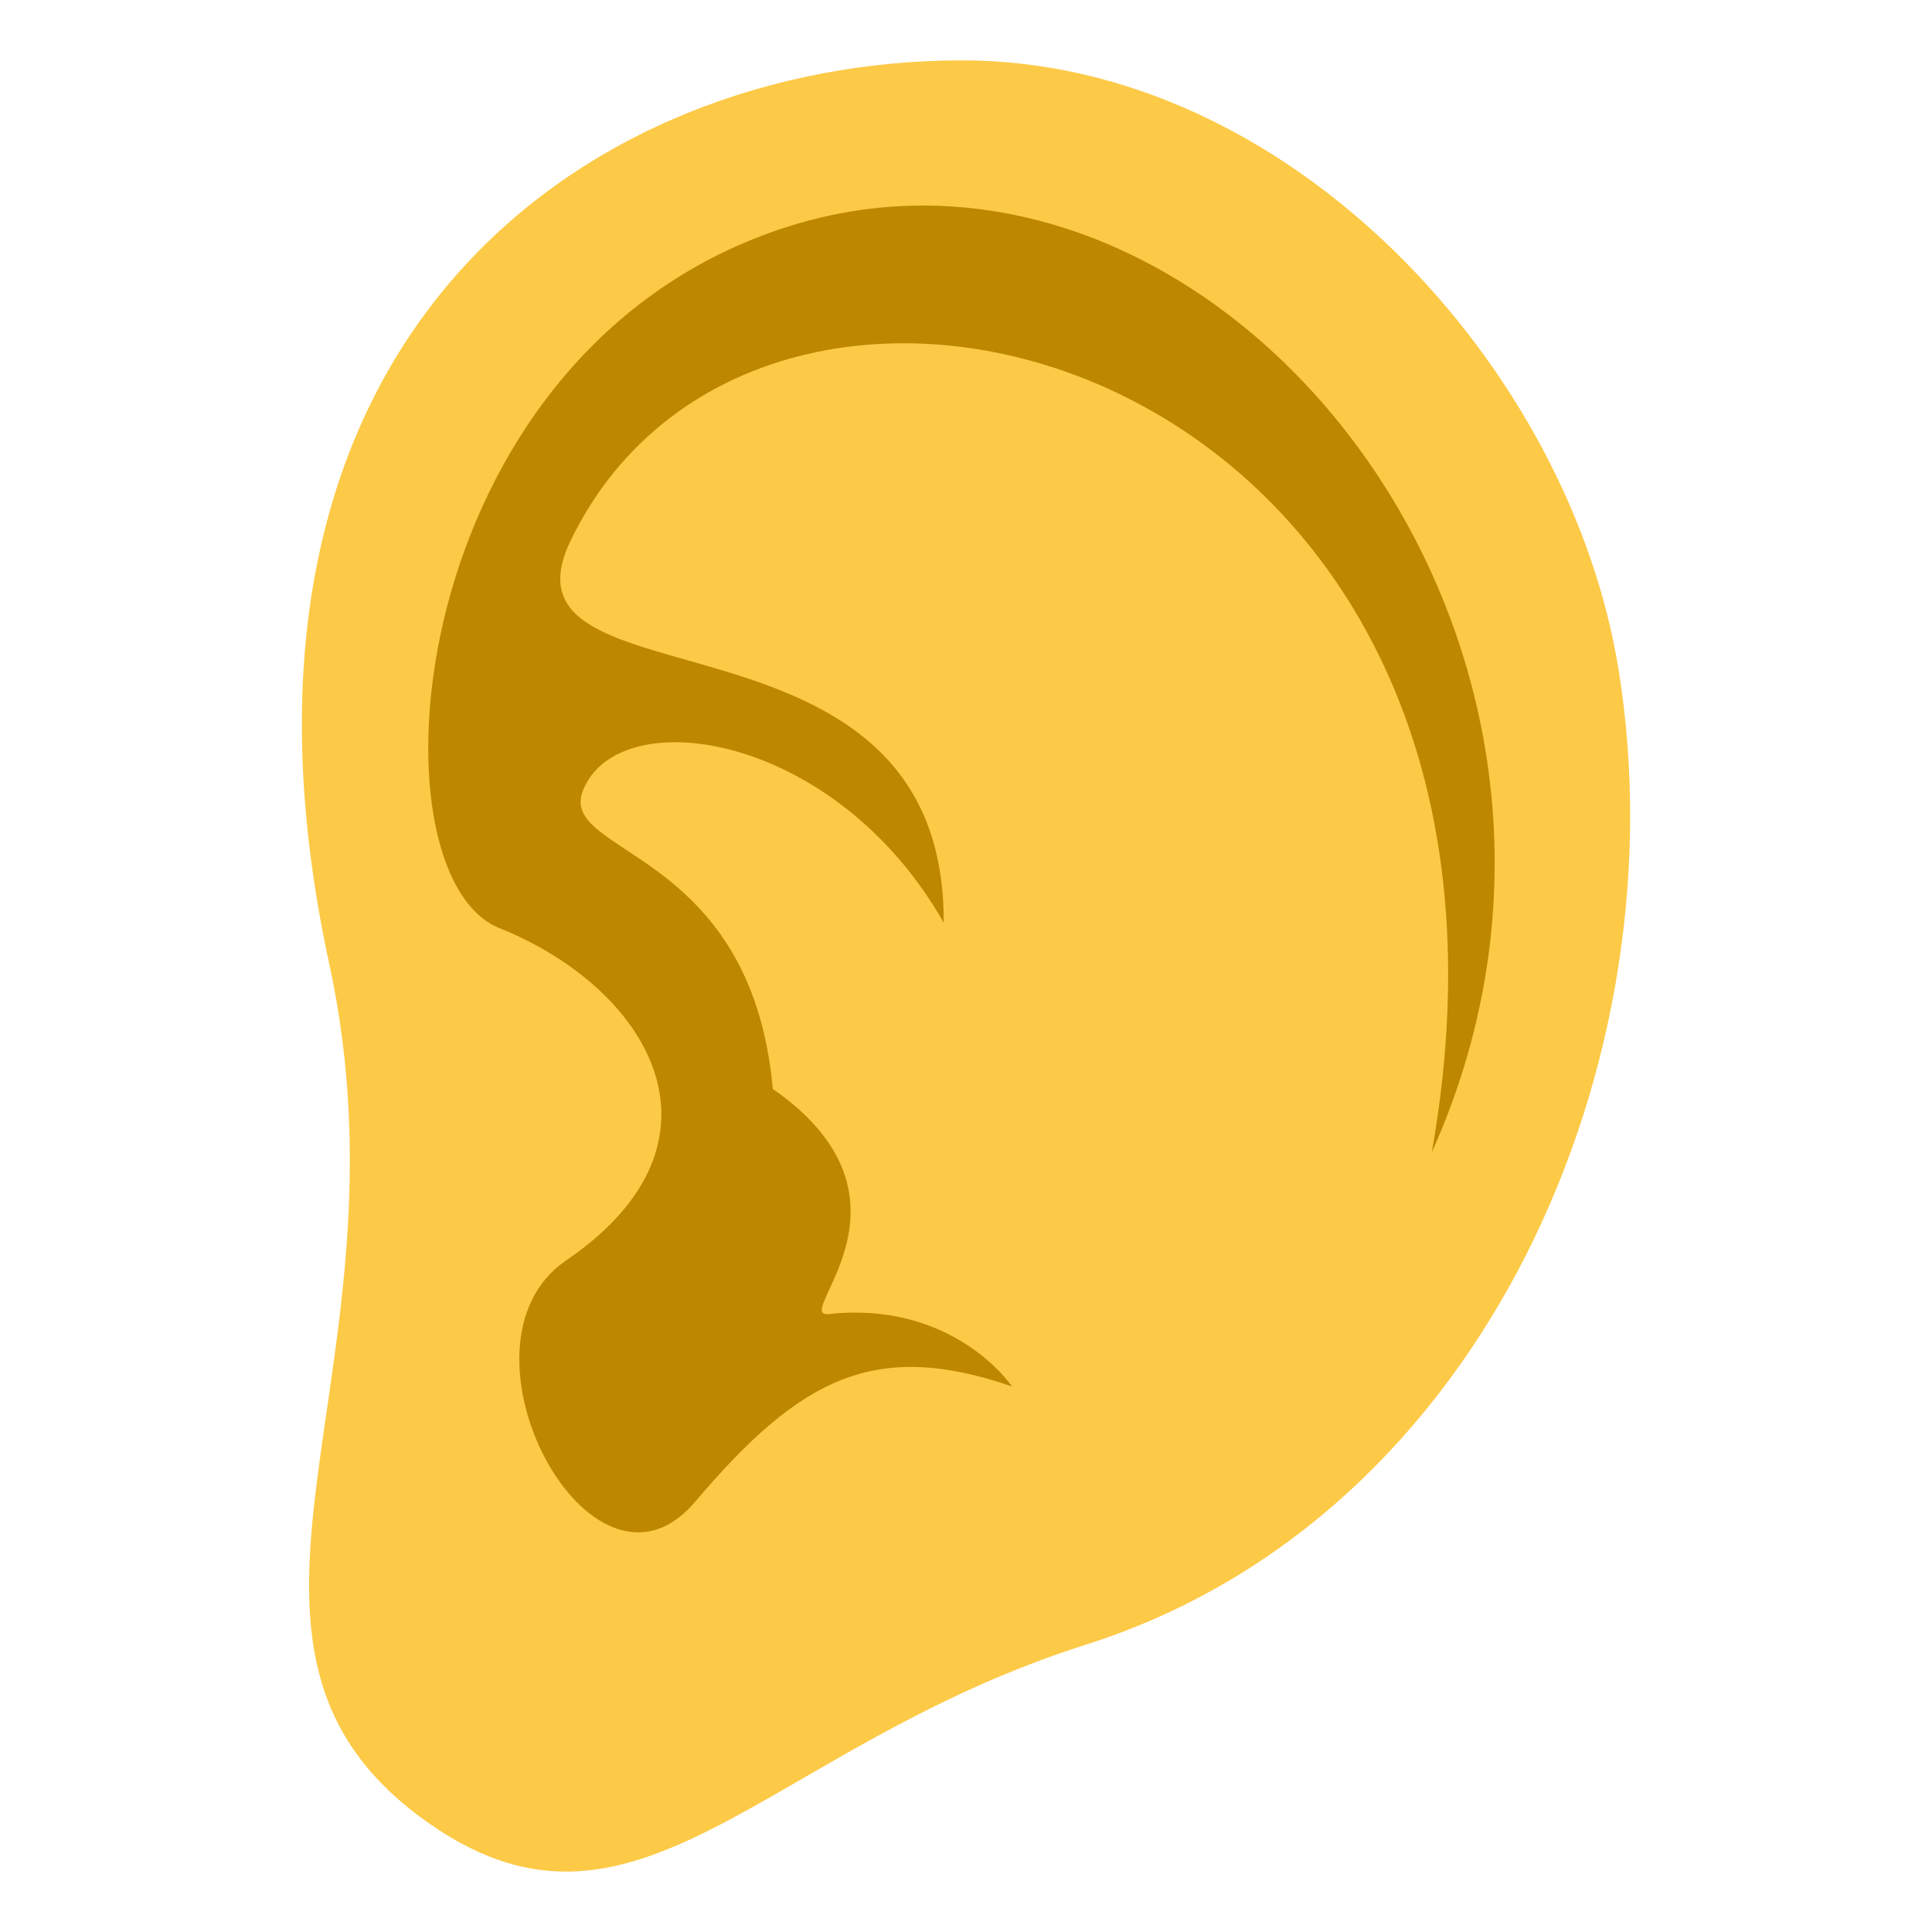 <?xml version="1.0" encoding="utf-8"?>
<!-- Generator: Adobe Illustrator 15.0.0, SVG Export Plug-In . SVG Version: 6.00 Build 0)  -->
<!DOCTYPE svg PUBLIC "-//W3C//DTD SVG 1.1//EN" "http://www.w3.org/Graphics/SVG/1.1/DTD/svg11.dtd">
<svg version="1.1" id="Layer_1" xmlns="http://www.w3.org/2000/svg" xmlns:xlink="http://www.w3.org/1999/xlink" x="0px" y="0px"
	 width="64px" height="64px" viewBox="0 0 64 64" enable-background="new 0 0 64 64" xml:space="preserve">
<path fill="#FDCA47" d="M10.91,31.947C6.387,11.084,19.568,2,31.869,2c10.904,0,20.159,10.236,21.75,20.194
	c2.073,12.824-4.362,28.071-17.635,32.283c-10.792,3.426-14.986,11-22.098,5.688C6,54.272,13.805,45.298,10.91,31.947z"/>
<path fill="#BD8700" d="M33.523,45.927c0,0-1.902-2.842-6.07-2.398c-1.278,0.137,3.443-3.771-1.853-7.457
	c-0.726-8.038-7.155-7.725-6.285-9.895c1.203-2.978,8.369-1.911,11.946,4.387c0.048-11.099-15.153-6.867-12.359-12.654
	c6.488-13.425,33.189-5.938,28.527,20.266c7.682-17.095-7.305-35.437-21.63-30.57c-12.542,4.263-13.687,21.36-9.255,23.139
	c4.985,2.003,7.982,7.072,2.208,11.01c-4.093,2.793,0.838,12.049,4.275,7.994C26.524,45.62,28.995,44.372,33.523,45.927z"/>
</svg>
